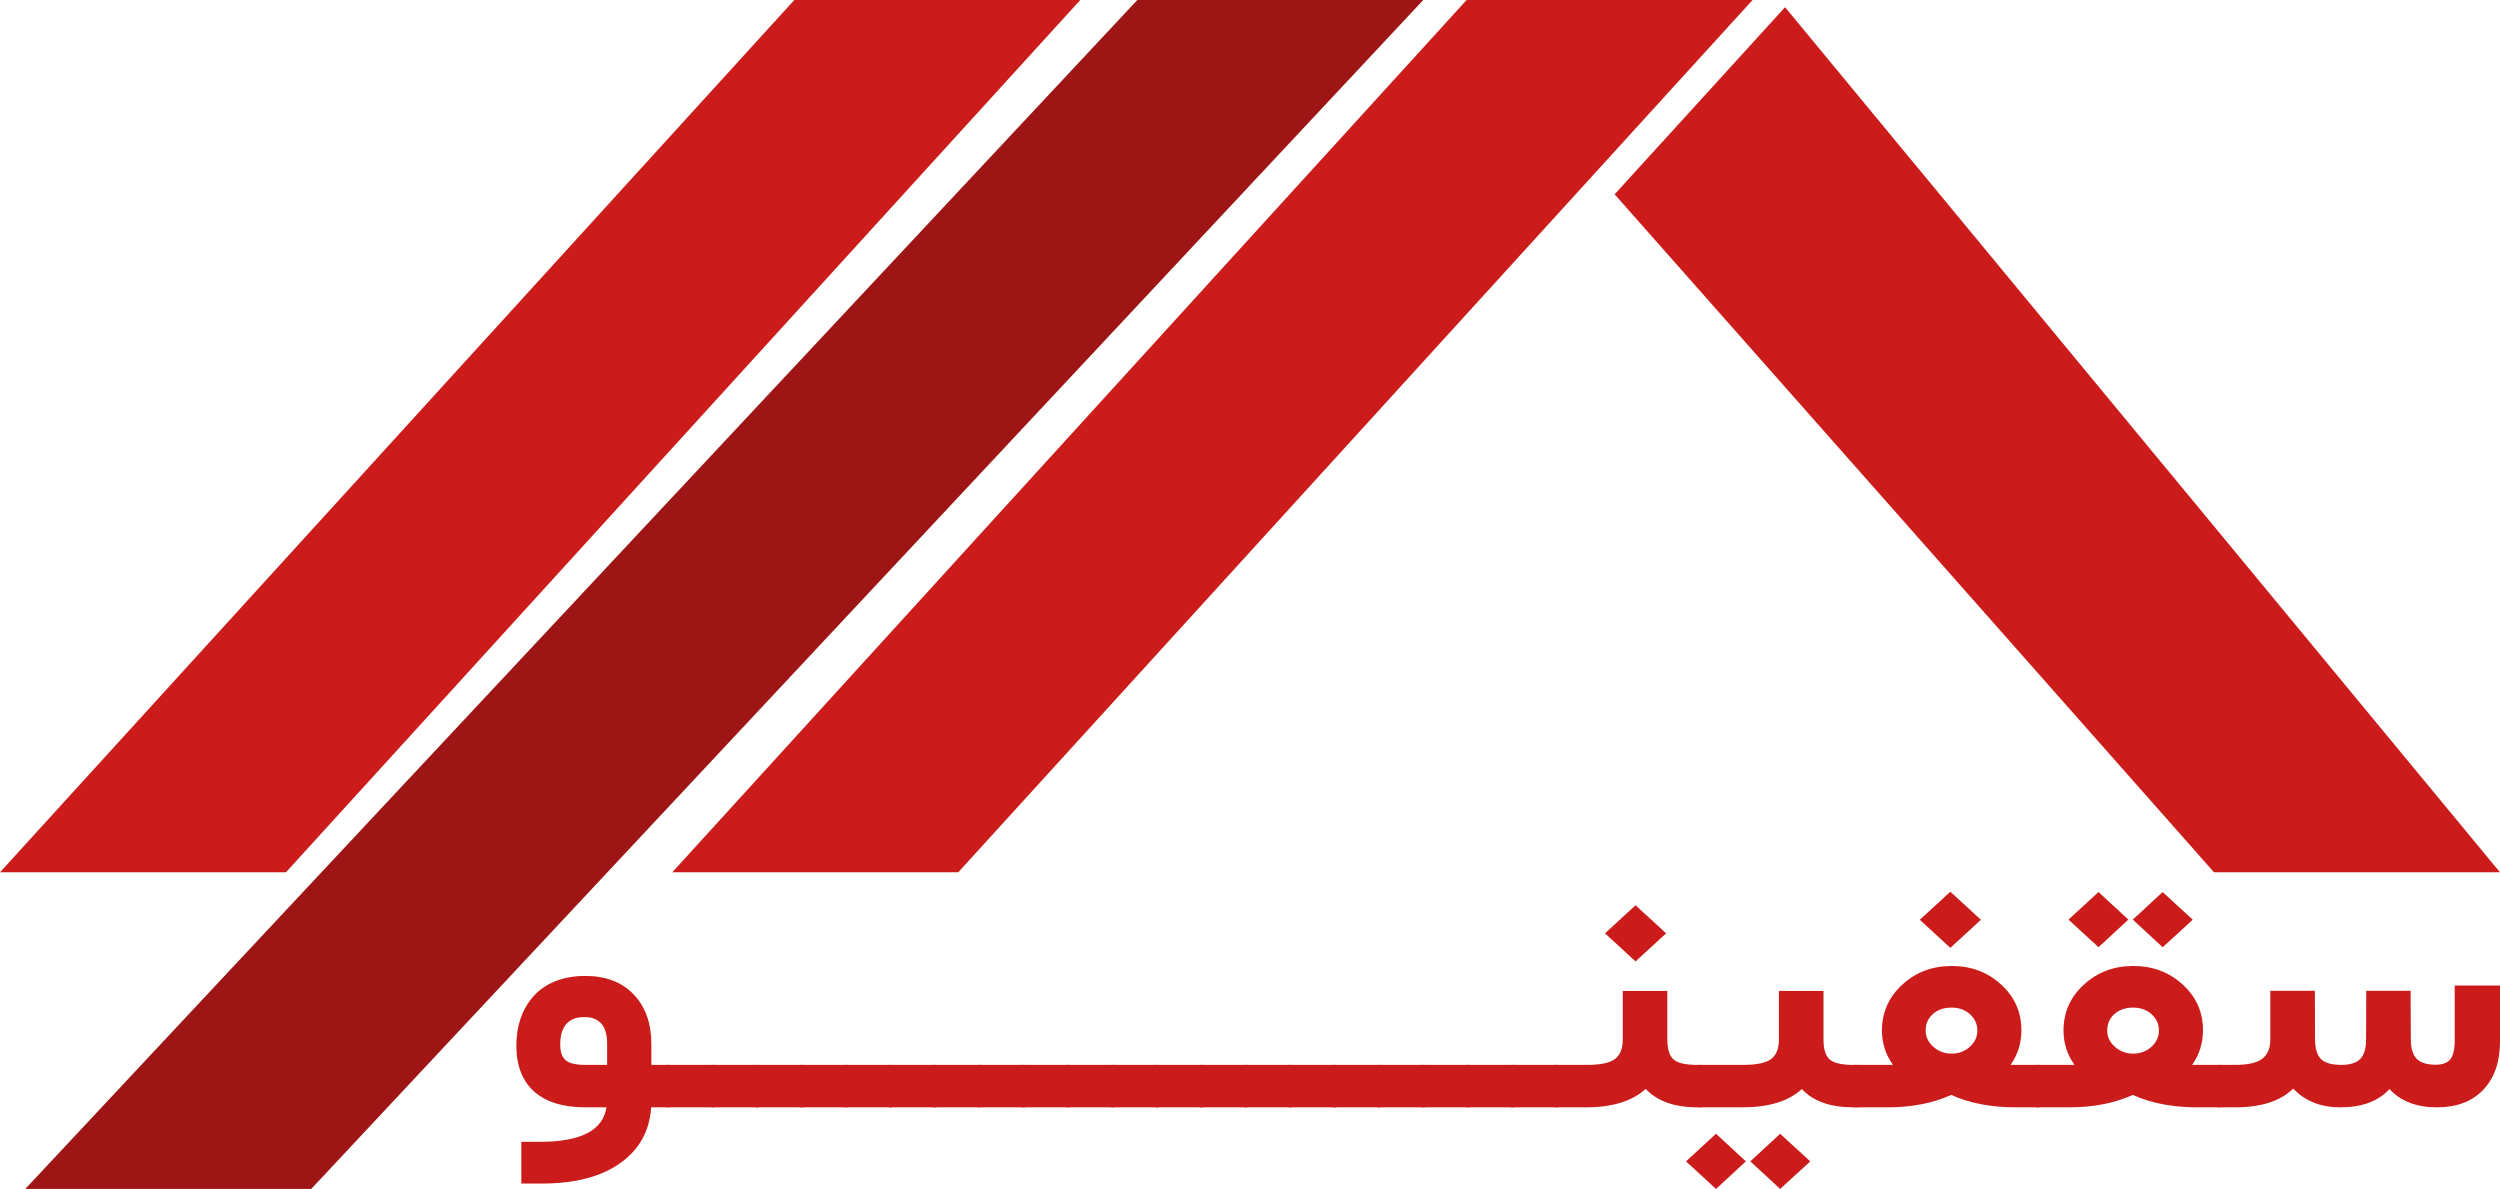 <svg width="389" height="185" viewBox="0 0 389 185" fill="none" xmlns="http://www.w3.org/2000/svg">
<path d="M104.144 172.301H101.324C101.066 176.026 99.445 178.93 96.459 181.012C93.492 183.112 89.429 184.162 84.269 184.162H81.118V177.66H84.103C90.406 177.66 93.824 175.874 94.359 172.301H91.069C87.605 172.301 84.951 171.48 83.108 169.837C81.265 168.178 80.344 165.791 80.344 162.675C80.344 161.151 80.565 159.746 81.007 158.459C81.468 157.155 82.131 156.012 82.997 155.03C83.882 154.031 85.006 153.252 86.37 152.694C87.752 152.135 89.309 151.855 91.041 151.855C94.266 151.855 96.791 152.821 98.615 154.751C100.44 156.681 101.352 159.246 101.352 162.446V165.697H104.144C104.347 165.697 104.513 166.053 104.642 166.764C104.771 167.475 104.835 168.161 104.835 168.821V169.101C104.835 169.795 104.771 170.506 104.642 171.234C104.531 171.945 104.365 172.301 104.144 172.301ZM87.171 162.573C87.171 163.691 87.457 164.495 88.028 164.986C88.618 165.46 89.622 165.697 91.041 165.697H94.469V162.421C94.469 159.644 93.29 158.256 90.931 158.256C88.425 158.256 87.171 159.695 87.171 162.573Z" fill="#CB1B1B"/>
<path d="M111.055 165.697C111.276 165.697 111.442 166.053 111.552 166.764C111.681 167.475 111.746 168.161 111.746 168.821V169.101C111.746 169.795 111.681 170.506 111.552 171.234C111.442 171.945 111.276 172.301 111.055 172.301H103.868C103.646 172.301 103.481 171.945 103.37 171.234C103.241 170.506 103.176 169.795 103.176 169.101V168.821C103.176 168.161 103.241 167.475 103.37 166.764C103.481 166.053 103.646 165.697 103.868 165.697H111.055Z" fill="#CB1B1B"/>
<path d="M117.965 165.697C118.186 165.697 118.352 166.053 118.463 166.764C118.592 167.475 118.656 168.161 118.656 168.821V169.101C118.656 169.795 118.592 170.506 118.463 171.234C118.352 171.945 118.186 172.301 117.965 172.301H110.778C110.557 172.301 110.391 171.945 110.281 171.234C110.152 170.506 110.087 169.795 110.087 169.101V168.821C110.087 168.161 110.152 167.475 110.281 166.764C110.391 166.053 110.557 165.697 110.778 165.697H117.965Z" fill="#CB1B1B"/>
<path d="M124.876 165.697C125.097 165.697 125.263 166.053 125.373 166.764C125.502 167.475 125.567 168.161 125.567 168.821V169.101C125.567 169.795 125.502 170.506 125.373 171.234C125.263 171.945 125.097 172.301 124.876 172.301H117.689C117.468 172.301 117.302 171.945 117.191 171.234C117.062 170.506 116.998 169.795 116.998 169.101V168.821C116.998 168.161 117.062 167.475 117.191 166.764C117.302 166.053 117.468 165.697 117.689 165.697H124.876Z" fill="#CB1B1B"/>
<path d="M131.786 165.697C132.008 165.697 132.173 166.053 132.284 166.764C132.413 167.475 132.478 168.161 132.478 168.821V169.101C132.478 169.795 132.413 170.506 132.284 171.234C132.173 171.945 132.008 172.301 131.786 172.301H124.599C124.378 172.301 124.212 171.945 124.102 171.234C123.973 170.506 123.908 169.795 123.908 169.101V168.821C123.908 168.161 123.973 167.475 124.102 166.764C124.212 166.053 124.378 165.697 124.599 165.697H131.786Z" fill="#CB1B1B"/>
<path d="M138.697 165.697C138.918 165.697 139.084 166.053 139.195 166.764C139.324 167.475 139.388 168.161 139.388 168.821V169.101C139.388 169.795 139.324 170.506 139.195 171.234C139.084 171.945 138.918 172.301 138.697 172.301H131.51C131.289 172.301 131.123 171.945 131.013 171.234C130.884 170.506 130.819 169.795 130.819 169.101V168.821C130.819 168.161 130.884 167.475 131.013 166.764C131.123 166.053 131.289 165.697 131.51 165.697H138.697Z" fill="#CB1B1B"/>
<path d="M145.608 165.697C145.829 165.697 145.995 166.053 146.105 166.764C146.234 167.475 146.299 168.161 146.299 168.821V169.101C146.299 169.795 146.234 170.506 146.105 171.234C145.995 171.945 145.829 172.301 145.608 172.301H138.421C138.2 172.301 138.034 171.945 137.923 171.234C137.794 170.506 137.73 169.795 137.73 169.101V168.821C137.73 168.161 137.794 167.475 137.923 166.764C138.034 166.053 138.2 165.697 138.421 165.697H145.608Z" fill="#CB1B1B"/>
<path d="M152.518 165.697C152.74 165.697 152.905 166.053 153.016 166.764C153.145 167.475 153.209 168.161 153.209 168.821V169.101C153.209 169.795 153.145 170.506 153.016 171.234C152.905 171.945 152.74 172.301 152.518 172.301H145.331C145.11 172.301 144.944 171.945 144.834 171.234C144.705 170.506 144.64 169.795 144.64 169.101V168.821C144.64 168.161 144.705 167.475 144.834 166.764C144.944 166.053 145.11 165.697 145.331 165.697H152.518Z" fill="#CB1B1B"/>
<path d="M159.429 165.697C159.65 165.697 159.816 166.053 159.927 166.764C160.056 167.475 160.12 168.161 160.12 168.821V169.101C160.12 169.795 160.056 170.506 159.927 171.234C159.816 171.945 159.65 172.301 159.429 172.301H152.242C152.021 172.301 151.855 171.945 151.744 171.234C151.615 170.506 151.551 169.795 151.551 169.101V168.821C151.551 168.161 151.615 167.475 151.744 166.764C151.855 166.053 152.021 165.697 152.242 165.697H159.429Z" fill="#CB1B1B"/>
<path d="M166.34 165.697C166.561 165.697 166.727 166.053 166.837 166.764C166.966 167.475 167.031 168.161 167.031 168.821V169.101C167.031 169.795 166.966 170.506 166.837 171.234C166.727 171.945 166.561 172.301 166.34 172.301H159.153C158.931 172.301 158.766 171.945 158.655 171.234C158.526 170.506 158.462 169.795 158.462 169.101V168.821C158.462 168.161 158.526 167.475 158.655 166.764C158.766 166.053 158.931 165.697 159.153 165.697H166.34Z" fill="#CB1B1B"/>
<path d="M173.25 165.697C173.471 165.697 173.637 166.053 173.748 166.764C173.877 167.475 173.941 168.161 173.941 168.821V169.101C173.941 169.795 173.877 170.506 173.748 171.234C173.637 171.945 173.471 172.301 173.25 172.301H166.063C165.842 172.301 165.676 171.945 165.566 171.234C165.437 170.506 165.372 169.795 165.372 169.101V168.821C165.372 168.161 165.437 167.475 165.566 166.764C165.676 166.053 165.842 165.697 166.063 165.697H173.25Z" fill="#CB1B1B"/>
<path d="M180.161 165.697C180.382 165.697 180.548 166.053 180.658 166.764C180.787 167.475 180.852 168.161 180.852 168.821V169.101C180.852 169.795 180.787 170.506 180.658 171.234C180.548 171.945 180.382 172.301 180.161 172.301H172.974C172.753 172.301 172.587 171.945 172.476 171.234C172.347 170.506 172.283 169.795 172.283 169.101V168.821C172.283 168.161 172.347 167.475 172.476 166.764C172.587 166.053 172.753 165.697 172.974 165.697H180.161Z" fill="#CB1B1B"/>
<path d="M187.072 165.697C187.293 165.697 187.459 166.053 187.569 166.764C187.698 167.475 187.763 168.161 187.763 168.821V169.101C187.763 169.795 187.698 170.506 187.569 171.234C187.459 171.945 187.293 172.301 187.072 172.301H179.885C179.663 172.301 179.498 171.945 179.387 171.234C179.258 170.506 179.193 169.795 179.193 169.101V168.821C179.193 168.161 179.258 167.475 179.387 166.764C179.498 166.053 179.663 165.697 179.885 165.697H187.072Z" fill="#CB1B1B"/>
<path d="M193.982 165.697C194.203 165.697 194.369 166.053 194.48 166.764C194.609 167.475 194.673 168.161 194.673 168.821V169.101C194.673 169.795 194.609 170.506 194.48 171.234C194.369 171.945 194.203 172.301 193.982 172.301H186.795C186.574 172.301 186.408 171.945 186.298 171.234C186.169 170.506 186.104 169.795 186.104 169.101V168.821C186.104 168.161 186.169 167.475 186.298 166.764C186.408 166.053 186.574 165.697 186.795 165.697H193.982Z" fill="#CB1B1B"/>
<path d="M200.893 165.697C201.114 165.697 201.28 166.053 201.39 166.764C201.519 167.475 201.584 168.161 201.584 168.821V169.101C201.584 169.795 201.519 170.506 201.39 171.234C201.28 171.945 201.114 172.301 200.893 172.301H193.706C193.485 172.301 193.319 171.945 193.208 171.234C193.079 170.506 193.015 169.795 193.015 169.101V168.821C193.015 168.161 193.079 167.475 193.208 166.764C193.319 166.053 193.485 165.697 193.706 165.697H200.893Z" fill="#CB1B1B"/>
<path d="M207.803 165.697C208.025 165.697 208.19 166.053 208.301 166.764C208.43 167.475 208.495 168.161 208.495 168.821V169.101C208.495 169.795 208.43 170.506 208.301 171.234C208.19 171.945 208.025 172.301 207.803 172.301H200.616C200.395 172.301 200.229 171.945 200.119 171.234C199.99 170.506 199.925 169.795 199.925 169.101V168.821C199.925 168.161 199.99 167.475 200.119 166.764C200.229 166.053 200.395 165.697 200.616 165.697H207.803Z" fill="#CB1B1B"/>
<path d="M214.714 165.697C214.935 165.697 215.101 166.053 215.212 166.764C215.341 167.475 215.405 168.161 215.405 168.821V169.101C215.405 169.795 215.341 170.506 215.212 171.234C215.101 171.945 214.935 172.301 214.714 172.301H207.527C207.306 172.301 207.14 171.945 207.029 171.234C206.9 170.506 206.836 169.795 206.836 169.101V168.821C206.836 168.161 206.9 167.475 207.029 166.764C207.14 166.053 207.306 165.697 207.527 165.697H214.714Z" fill="#CB1B1B"/>
<path d="M221.625 165.697C221.846 165.697 222.012 166.053 222.122 166.764C222.251 167.475 222.316 168.161 222.316 168.821V169.101C222.316 169.795 222.251 170.506 222.122 171.234C222.012 171.945 221.846 172.301 221.625 172.301H214.438C214.217 172.301 214.051 171.945 213.94 171.234C213.811 170.506 213.747 169.795 213.747 169.101V168.821C213.747 168.161 213.811 167.475 213.94 166.764C214.051 166.053 214.217 165.697 214.438 165.697H221.625Z" fill="#CB1B1B"/>
<path d="M228.535 165.697C228.757 165.697 228.922 166.053 229.033 166.764C229.162 167.475 229.226 168.161 229.226 168.821V169.101C229.226 169.795 229.162 170.506 229.033 171.234C228.922 171.945 228.757 172.301 228.535 172.301H221.348C221.127 172.301 220.961 171.945 220.851 171.234C220.722 170.506 220.657 169.795 220.657 169.101V168.821C220.657 168.161 220.722 167.475 220.851 166.764C220.961 166.053 221.127 165.697 221.348 165.697H228.535Z" fill="#CB1B1B"/>
<path d="M235.446 165.697C235.667 165.697 235.833 166.053 235.944 166.764C236.073 167.475 236.137 168.161 236.137 168.821V169.101C236.137 169.795 236.073 170.506 235.944 171.234C235.833 171.945 235.667 172.301 235.446 172.301H228.259C228.038 172.301 227.872 171.945 227.761 171.234C227.632 170.506 227.568 169.795 227.568 169.101V168.821C227.568 168.161 227.632 167.475 227.761 166.764C227.872 166.053 228.038 165.697 228.259 165.697H235.446Z" fill="#CB1B1B"/>
<path d="M242.357 165.697C242.578 165.697 242.744 166.053 242.854 166.764C242.983 167.475 243.048 168.161 243.048 168.821V169.101C243.048 169.795 242.983 170.506 242.854 171.234C242.744 171.945 242.578 172.301 242.357 172.301H235.17C234.948 172.301 234.783 171.945 234.672 171.234C234.543 170.506 234.479 169.795 234.479 169.101V168.821C234.479 168.161 234.543 167.475 234.672 166.764C234.783 166.053 234.948 165.697 235.17 165.697H242.357Z" fill="#CB1B1B"/>
<path d="M264.637 172.301H264.084C260.545 172.301 257.873 171.344 256.067 169.431C253.966 171.344 250.88 172.301 246.807 172.301H242.08C241.859 172.301 241.693 171.945 241.583 171.234C241.454 170.506 241.389 169.795 241.389 169.101V168.821C241.389 168.161 241.454 167.475 241.583 166.764C241.712 166.053 241.877 165.697 242.08 165.697H246.945C249.046 165.697 250.493 165.393 251.285 164.783C252.096 164.174 252.501 163.166 252.501 161.761V154.192H259.44V161.761C259.44 163.234 259.753 164.258 260.38 164.834C261.025 165.41 262.25 165.697 264.056 165.697H264.637C264.839 165.697 265.005 166.053 265.134 166.764C265.263 167.475 265.328 168.161 265.328 168.821V169.101C265.328 169.795 265.263 170.506 265.134 171.234C265.023 171.945 264.858 172.301 264.637 172.301ZM249.737 145.227L254.492 140.858L259.246 145.227L254.492 149.595L249.737 145.227Z" fill="#CB1B1B"/>
<path d="M272.349 180.708L276.993 176.415L281.664 180.708C281.554 180.809 281.443 180.919 281.333 181.038C281.093 181.258 280.448 181.842 279.398 182.79C278.347 183.755 277.546 184.492 276.993 185L272.349 180.708ZM262.342 180.708L267.014 176.415L271.658 180.708L267.014 185L262.342 180.708ZM288.962 172.301H288.381C284.806 172.301 282.134 171.353 280.365 169.456C278.301 171.353 275.214 172.301 271.105 172.301H264.443C264.222 172.301 264.056 171.945 263.945 171.234C263.816 170.506 263.752 169.795 263.752 169.101V168.821C263.752 168.161 263.816 167.475 263.945 166.764C264.074 166.053 264.24 165.697 264.443 165.697H271.243C273.344 165.697 274.791 165.393 275.583 164.783C276.394 164.174 276.799 163.166 276.799 161.761V154.192H283.737V161.761C283.737 163.234 284.051 164.258 284.677 164.834C285.322 165.41 286.548 165.697 288.354 165.697H288.962C289.165 165.697 289.33 166.053 289.459 166.764C289.589 167.475 289.653 168.161 289.653 168.821V169.101C289.653 169.795 289.589 170.506 289.459 171.234C289.349 171.945 289.183 172.301 288.962 172.301Z" fill="#CB1B1B"/>
<path d="M298.72 143.118L303.474 138.75L308.229 143.118L303.474 147.487L298.72 143.118ZM317.213 172.301H313.453C311.813 172.301 310.127 172.149 308.395 171.844C306.662 171.522 305.068 171.031 303.612 170.371C300.756 171.658 297.467 172.301 293.744 172.301H288.686C288.464 172.301 288.299 171.945 288.188 171.234C288.059 170.506 287.994 169.795 287.994 169.101V168.821C287.994 168.161 288.059 167.475 288.188 166.764C288.317 166.053 288.483 165.697 288.686 165.697H294.546C293.403 164.106 292.832 162.319 292.832 160.338C292.832 157.528 293.882 155.157 295.983 153.227C298.084 151.28 300.655 150.306 303.695 150.306C306.718 150.306 309.279 151.271 311.38 153.202C313.481 155.115 314.531 157.485 314.531 160.313C314.531 162.311 313.969 164.106 312.845 165.697H317.213C317.415 165.697 317.581 166.053 317.71 166.764C317.839 167.475 317.904 168.161 317.904 168.821V169.101C317.904 169.795 317.839 170.506 317.71 171.234C317.6 171.945 317.434 172.301 317.213 172.301ZM307.676 160.364C307.676 159.365 307.298 158.518 306.543 157.824C305.787 157.13 304.829 156.783 303.668 156.783C302.47 156.783 301.493 157.121 300.738 157.799C300.001 158.459 299.632 159.314 299.632 160.364C299.632 161.329 300.028 162.167 300.821 162.878C301.631 163.589 302.58 163.945 303.668 163.945C304.755 163.945 305.695 163.598 306.487 162.904C307.28 162.192 307.676 161.346 307.676 160.364Z" fill="#CB1B1B"/>
<path d="M345.463 172.301H341.704C340.064 172.301 338.378 172.149 336.645 171.844C334.913 171.522 333.319 171.031 331.863 170.371C329.007 171.658 325.717 172.301 321.995 172.301H316.936C316.715 172.301 316.549 171.945 316.439 171.234C316.31 170.506 316.245 169.795 316.245 169.101V168.821C316.245 168.161 316.31 167.475 316.439 166.764C316.568 166.053 316.733 165.697 316.936 165.697H322.796C321.654 164.106 321.083 162.319 321.083 160.338C321.083 157.528 322.133 155.157 324.234 153.227C326.335 151.28 328.905 150.306 331.946 150.306C334.968 150.306 337.53 151.271 339.631 153.202C341.732 155.115 342.782 157.485 342.782 160.313C342.782 162.311 342.22 164.106 341.096 165.697H345.463C345.666 165.697 345.832 166.053 345.961 166.764C346.09 167.475 346.154 168.161 346.154 168.821V169.101C346.154 169.795 346.09 170.506 345.961 171.234C345.85 171.945 345.684 172.301 345.463 172.301ZM335.927 160.364C335.927 159.365 335.549 158.518 334.793 157.824C334.038 157.13 333.079 156.783 331.918 156.783C330.721 156.783 329.744 157.121 328.988 157.799C328.251 158.459 327.883 159.314 327.883 160.364C327.883 161.329 328.279 162.167 329.071 162.878C329.882 163.589 330.831 163.945 331.918 163.945C333.006 163.945 333.946 163.598 334.738 162.904C335.53 162.192 335.927 161.346 335.927 160.364ZM331.863 143.093L336.507 138.801L341.179 143.093C341.068 143.195 340.958 143.305 340.847 143.423C340.607 143.643 339.962 144.236 338.912 145.201C337.862 146.149 337.06 146.877 336.507 147.385L331.863 143.093ZM321.857 143.093L326.528 138.801L331.172 143.093L326.528 147.385L321.857 143.093Z" fill="#CB1B1B"/>
<path d="M345.187 165.697H347.813C349.748 165.697 351.139 165.384 351.987 164.758C352.835 164.114 353.258 163.124 353.258 161.786V154.167H360.197V155.183L360.224 161.837C360.243 163.225 360.556 164.216 361.164 164.808C361.791 165.401 362.832 165.697 364.288 165.697C365.633 165.697 366.61 165.401 367.218 164.808C367.845 164.199 368.158 163.2 368.158 161.812L368.185 155.183V154.167H375.096V155.183L375.124 161.761C375.142 163.183 375.455 164.19 376.064 164.783C376.672 165.376 377.658 165.672 379.021 165.672C380.053 165.672 380.8 165.393 381.26 164.834C381.721 164.275 381.951 163.285 381.951 161.862V153.354H389V162.065C389 165.232 388.134 167.729 386.402 169.558C384.67 171.387 382.265 172.301 379.187 172.301C375.999 172.301 373.539 171.353 371.807 169.456C370.056 171.353 367.513 172.301 364.177 172.301C361.1 172.301 358.649 171.327 356.824 169.38C354.853 171.327 351.839 172.301 347.785 172.301H345.187C344.966 172.301 344.8 171.945 344.689 171.234C344.56 170.506 344.496 169.795 344.496 169.101V168.821C344.496 168.161 344.56 167.475 344.689 166.764C344.818 166.053 344.984 165.697 345.187 165.697Z" fill="#CB1B1B"/>
<path d="M228.204 0H272.699L149.102 135.726H104.608L228.204 0Z" fill="#CB1B1B"/>
<path d="M277.755 1.12L251.238 30.236L344.497 135.726H388.992L277.755 1.12Z" fill="#CB1B1B"/>
<path d="M123.596 0H168.091L44.495 135.726H0L123.596 0Z" fill="#CB1B1B"/>
<path d="M176.968 0H221.462L48.427 185H3.933L176.968 0Z" fill="#9E1515"/>
</svg>
